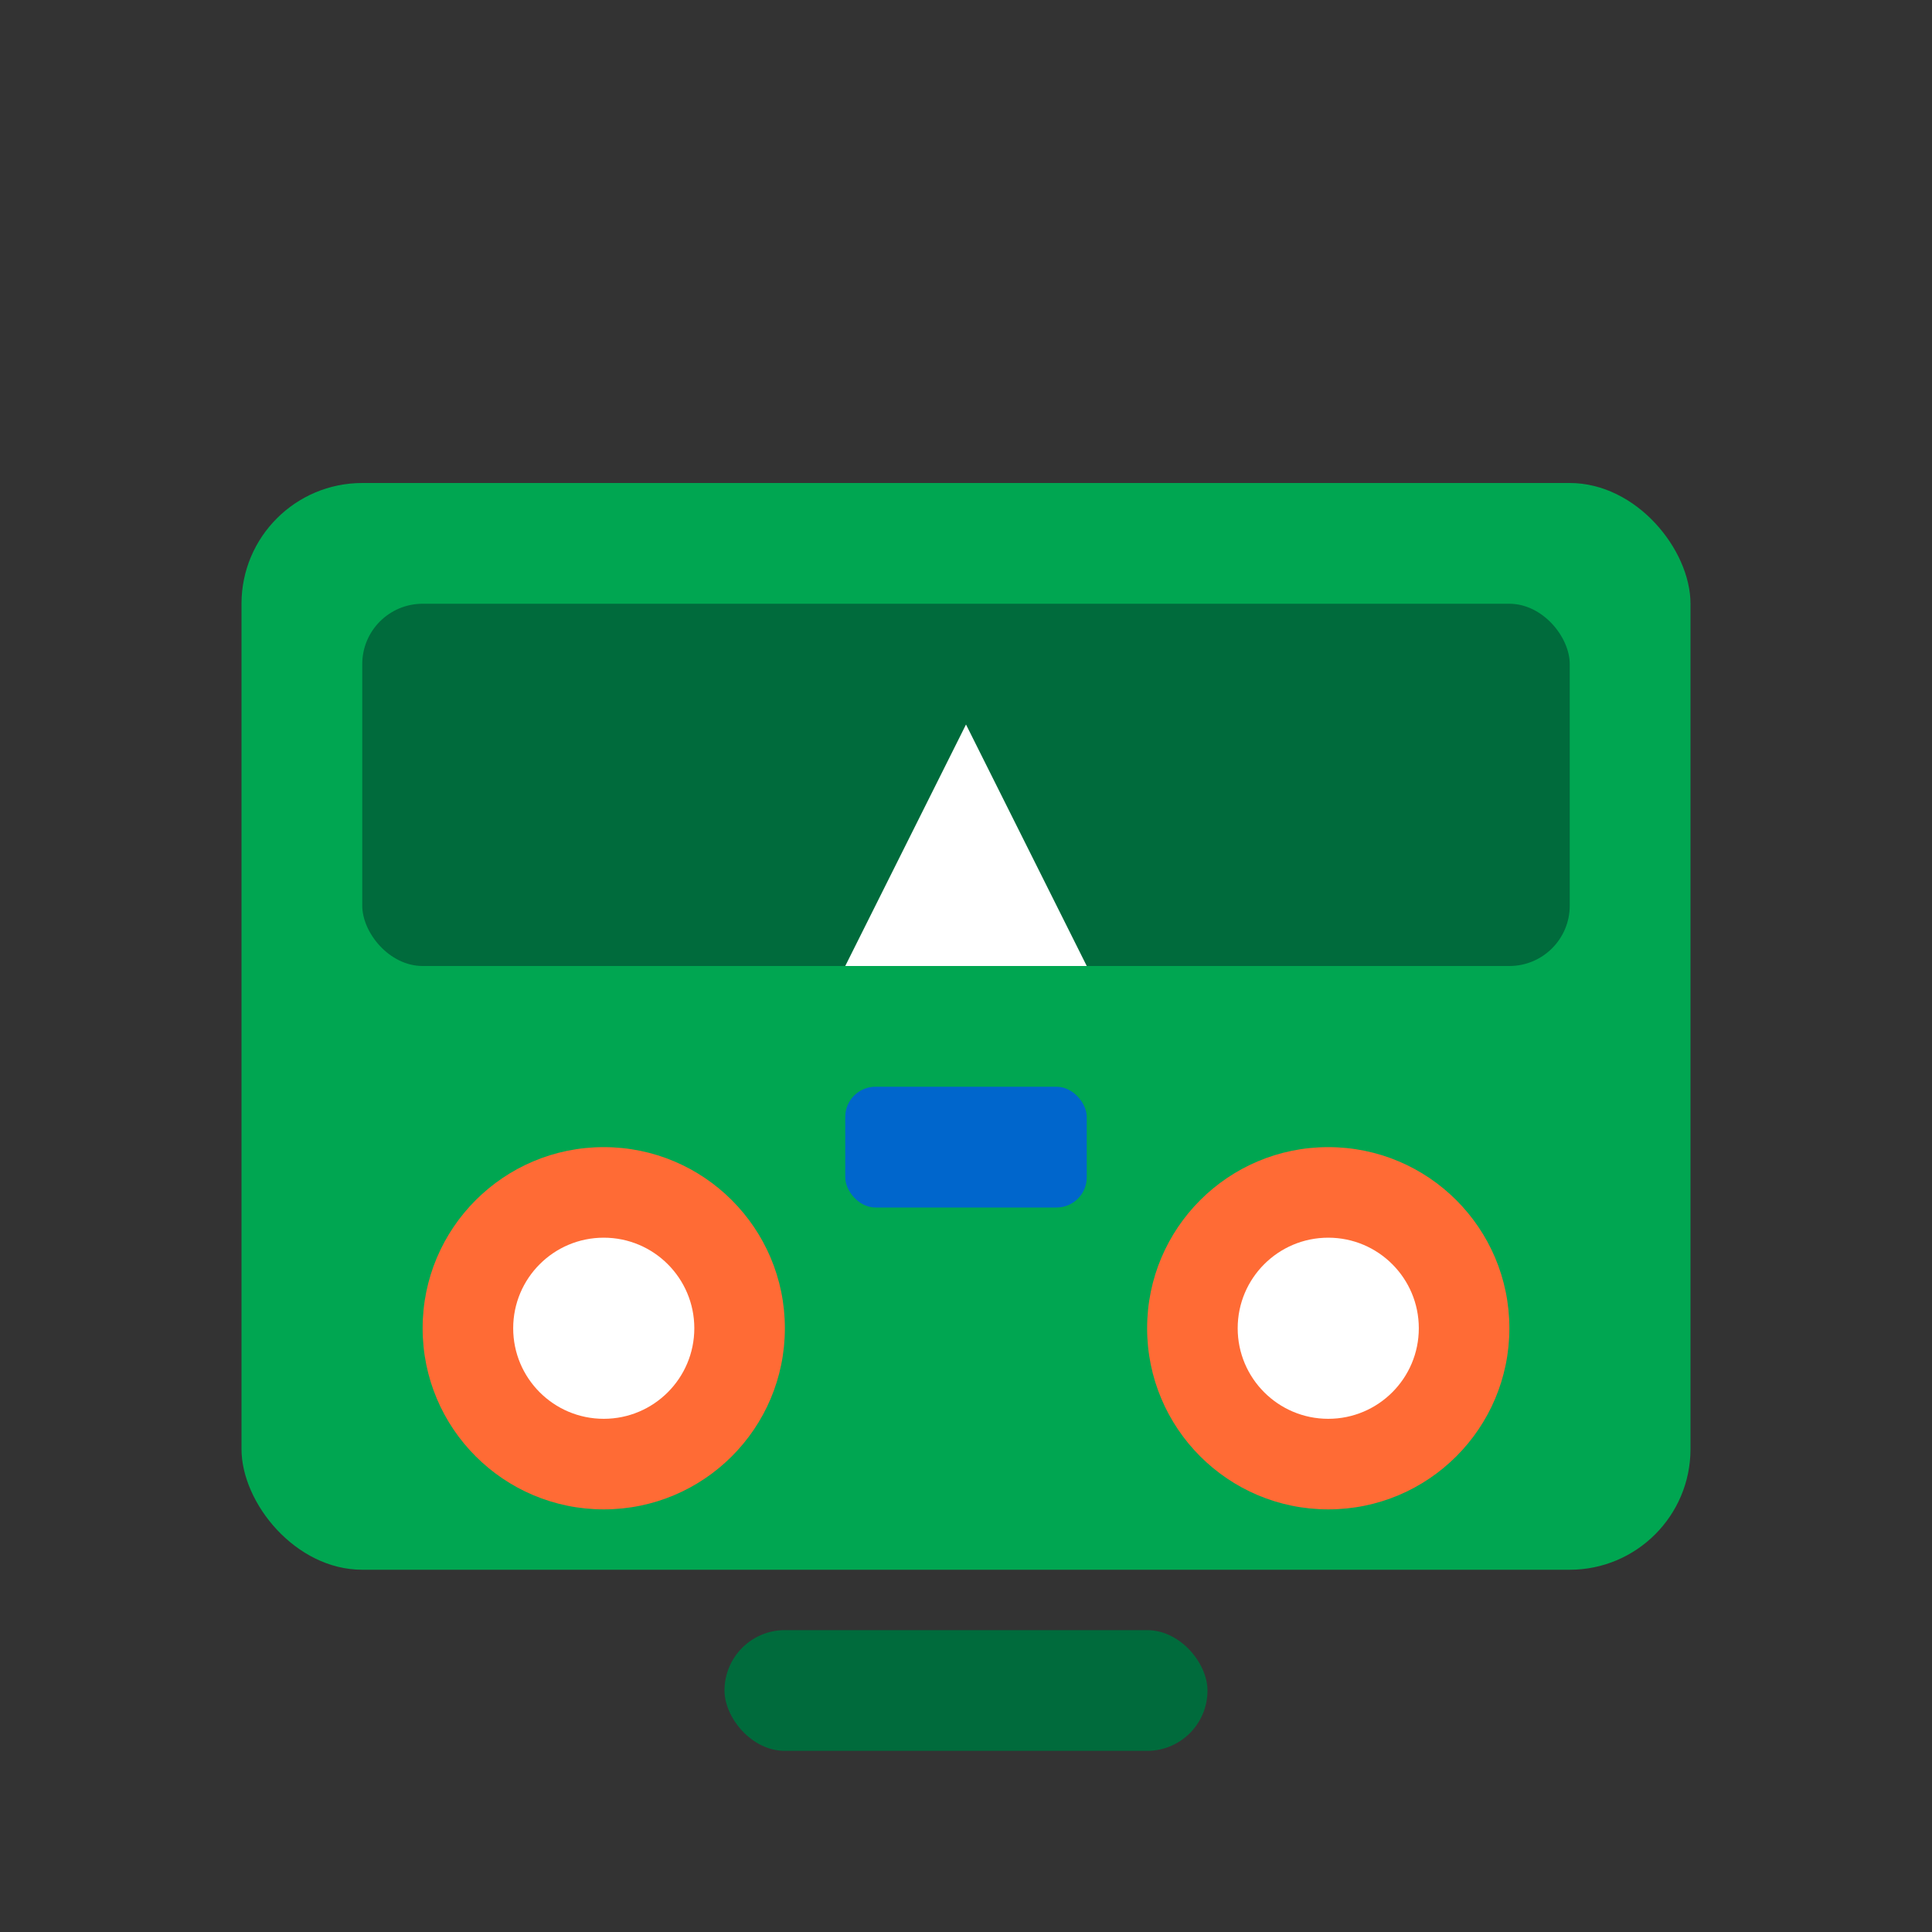 <svg width="64" height="64" viewBox="0 0 64 64" fill="none" xmlns="http://www.w3.org/2000/svg">
<rect x="0" y="0" width="64" height="64" fill="#333333" stroke="none"/>
<rect x="8" y="16" width="48" height="36" rx="4" fill="#00A651"/>
<rect x="12" y="20" width="40" height="12" rx="2" fill="#006B3C"/>
<circle cx="20" cy="44" r="6" fill="#FF6B35"/>
<circle cx="44" cy="44" r="6" fill="#FF6B35"/>
<circle cx="20" cy="44" r="3" fill="#FFFFFF"/>
<circle cx="44" cy="44" r="3" fill="#FFFFFF"/>
<rect x="28" y="36" width="8" height="4" rx="1" fill="#0066CC"/>
<path d="M32 24l-4 8h8l-4-8z" fill="#FFFFFF"/>
<rect x="24" y="54" width="16" height="4" rx="2" fill="#006B3C"/>
</svg>